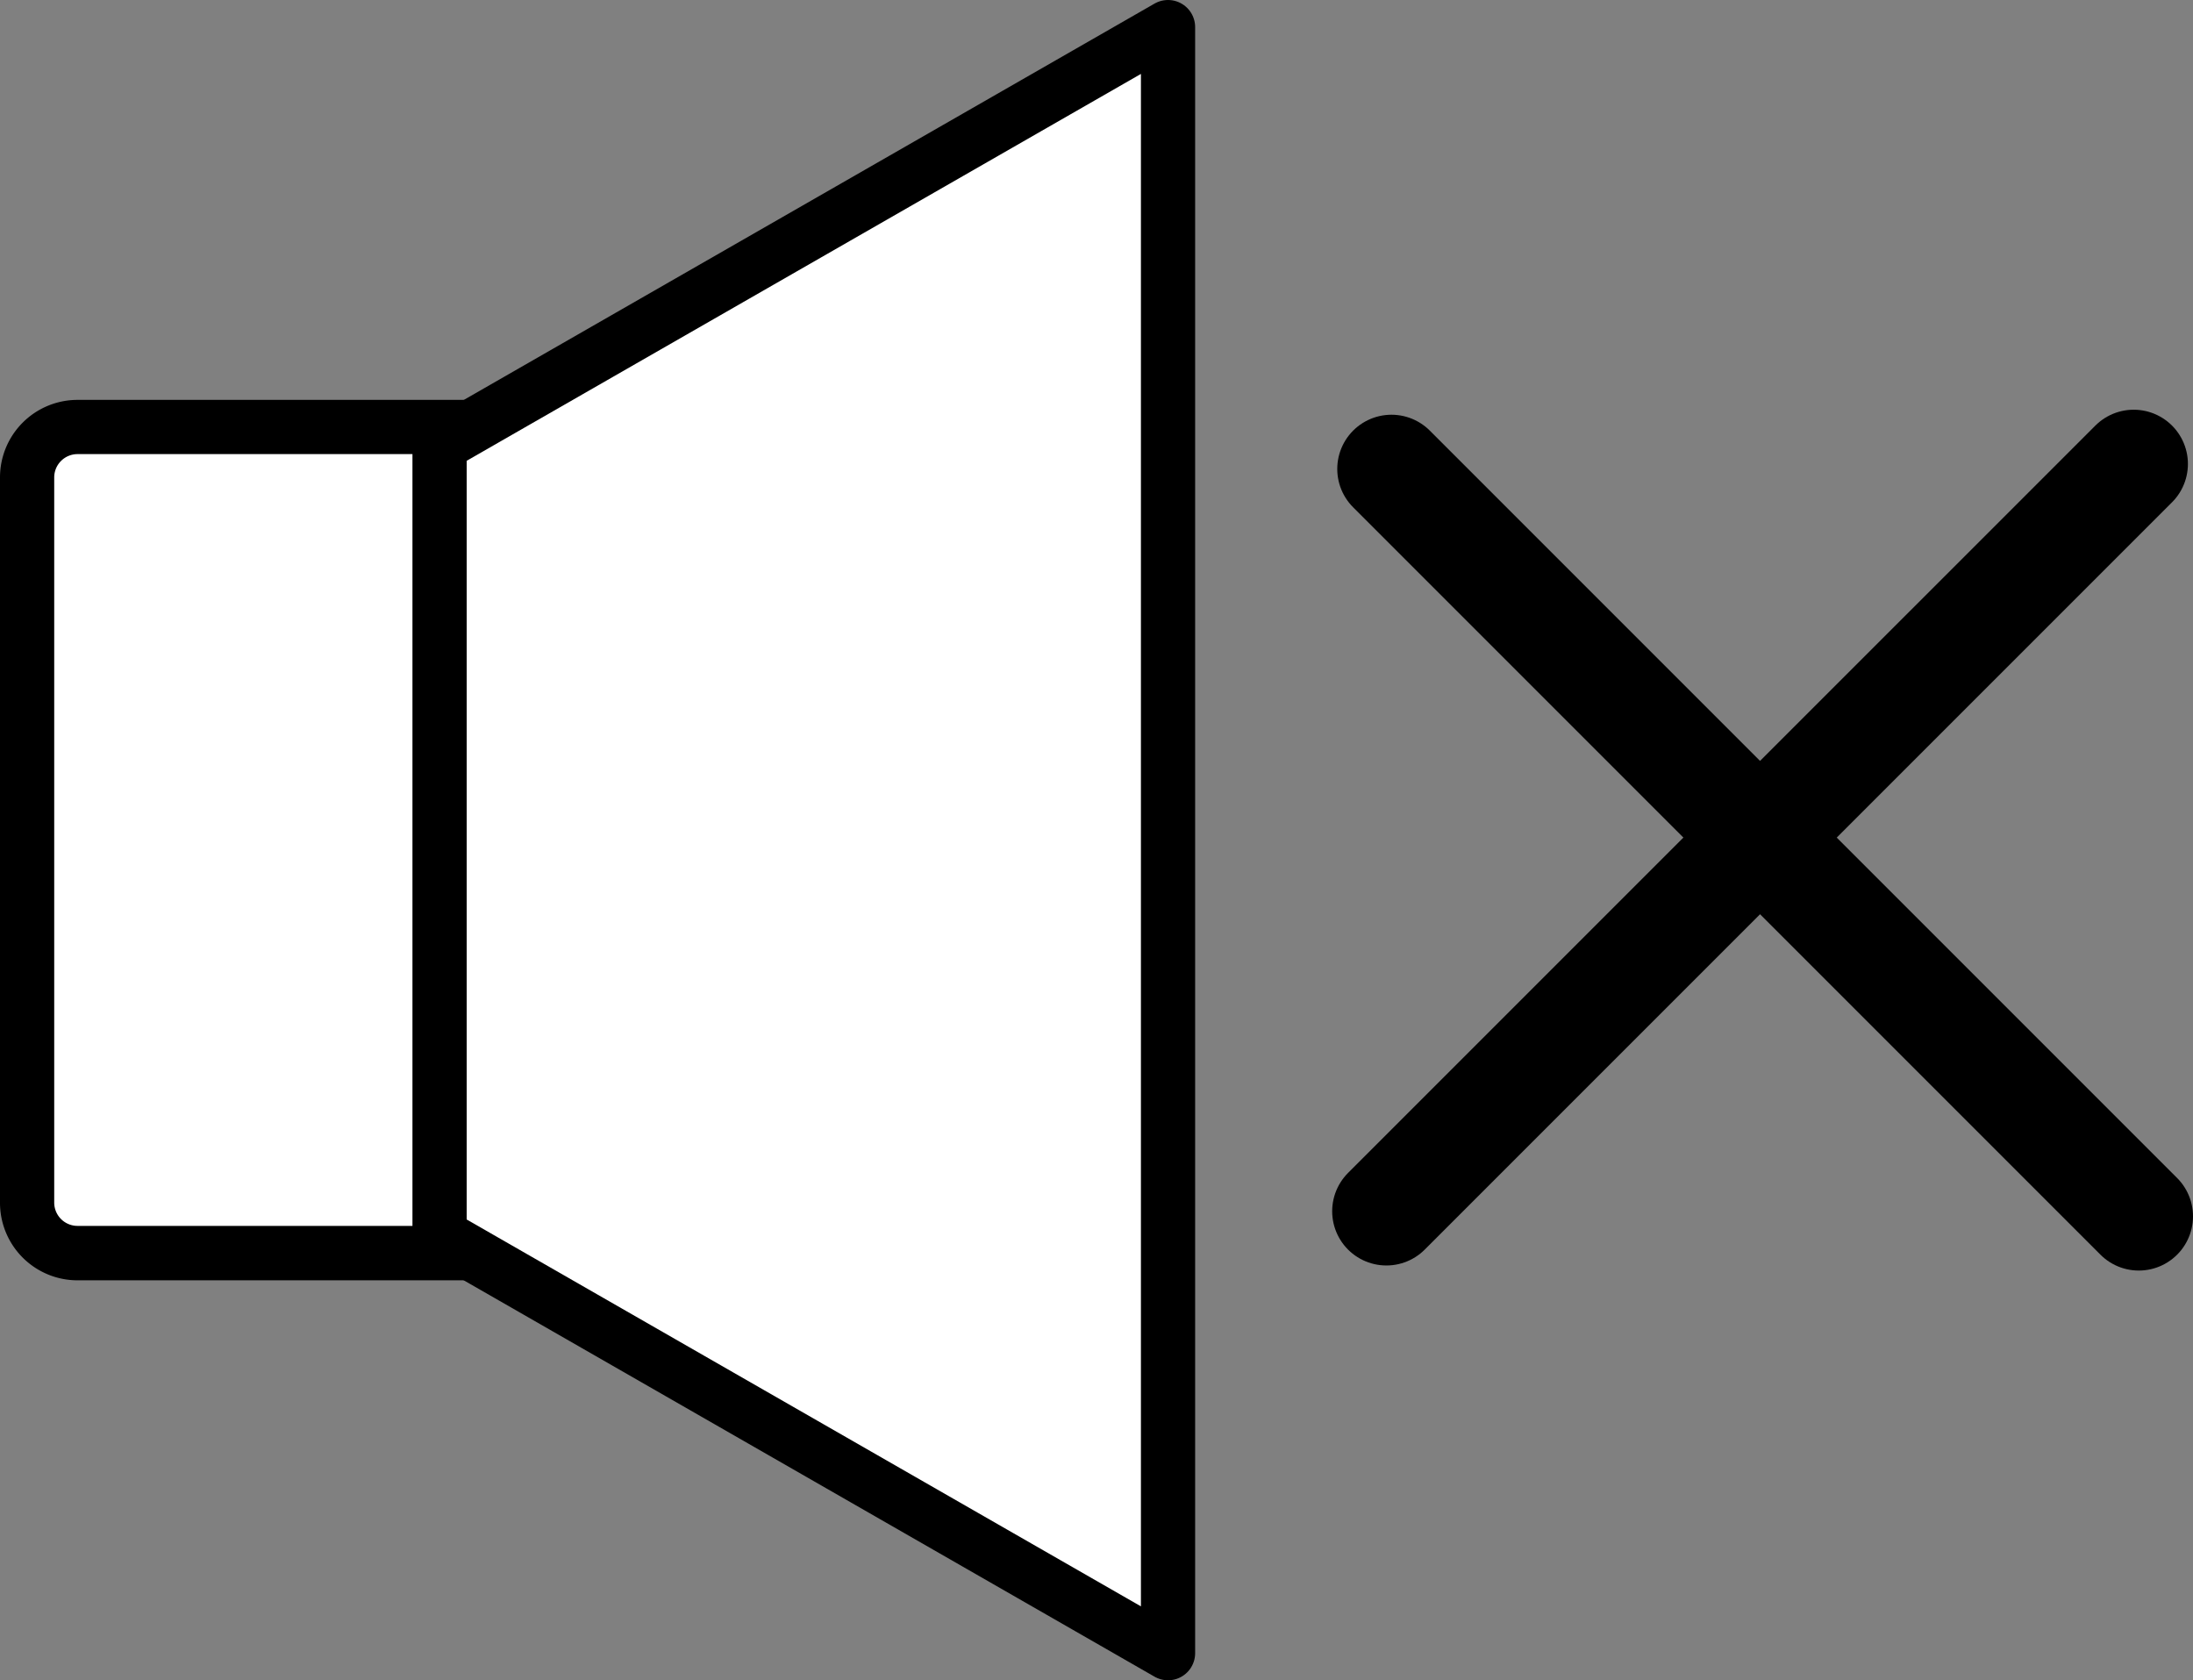 <svg xmlns="http://www.w3.org/2000/svg" viewBox="0 0 323.59 247.91"><rect x="0" y="0" width="323.59" height="247.91" fill="#808080" stroke="none"/><defs><style>.cls-1,.cls-2{fill:#fff;}.cls-2,.cls-3{stroke:#000;}.cls-2{stroke-linejoin:round;stroke-width:8px;}.cls-3{fill:none;stroke-linecap:round;stroke-miterlimit:10;stroke-width:16px;}</style></defs><g id="Layer_2" data-name="Layer 2"><g id="Settings"><g id="Sound"><g id="SoundOn"><path class="cls-1" d="M11.44,184.87A7.44,7.44,0,0,1,4,177.44v-107A7.45,7.45,0,0,1,11.44,63H68.82V184.87Z"/><path d="M64.82,67V180.87H11.44A3.44,3.44,0,0,1,8,177.44v-107A3.44,3.44,0,0,1,11.44,67H64.82m8-8H11.44A11.44,11.44,0,0,0,0,70.47v107a11.44,11.44,0,0,0,11.44,11.43H72.82V59Z"/></g><polygon class="cls-2" points="172.35 243.91 64.86 182.24 64.86 65.67 172.35 4 172.35 243.91"/><line class="cls-3" x1="204.57" y1="178.71" x2="314.84" y2="68.45"/><line class="cls-3" x1="205.32" y1="69.19" x2="315.59" y2="179.46"/></g></g></g></svg>
